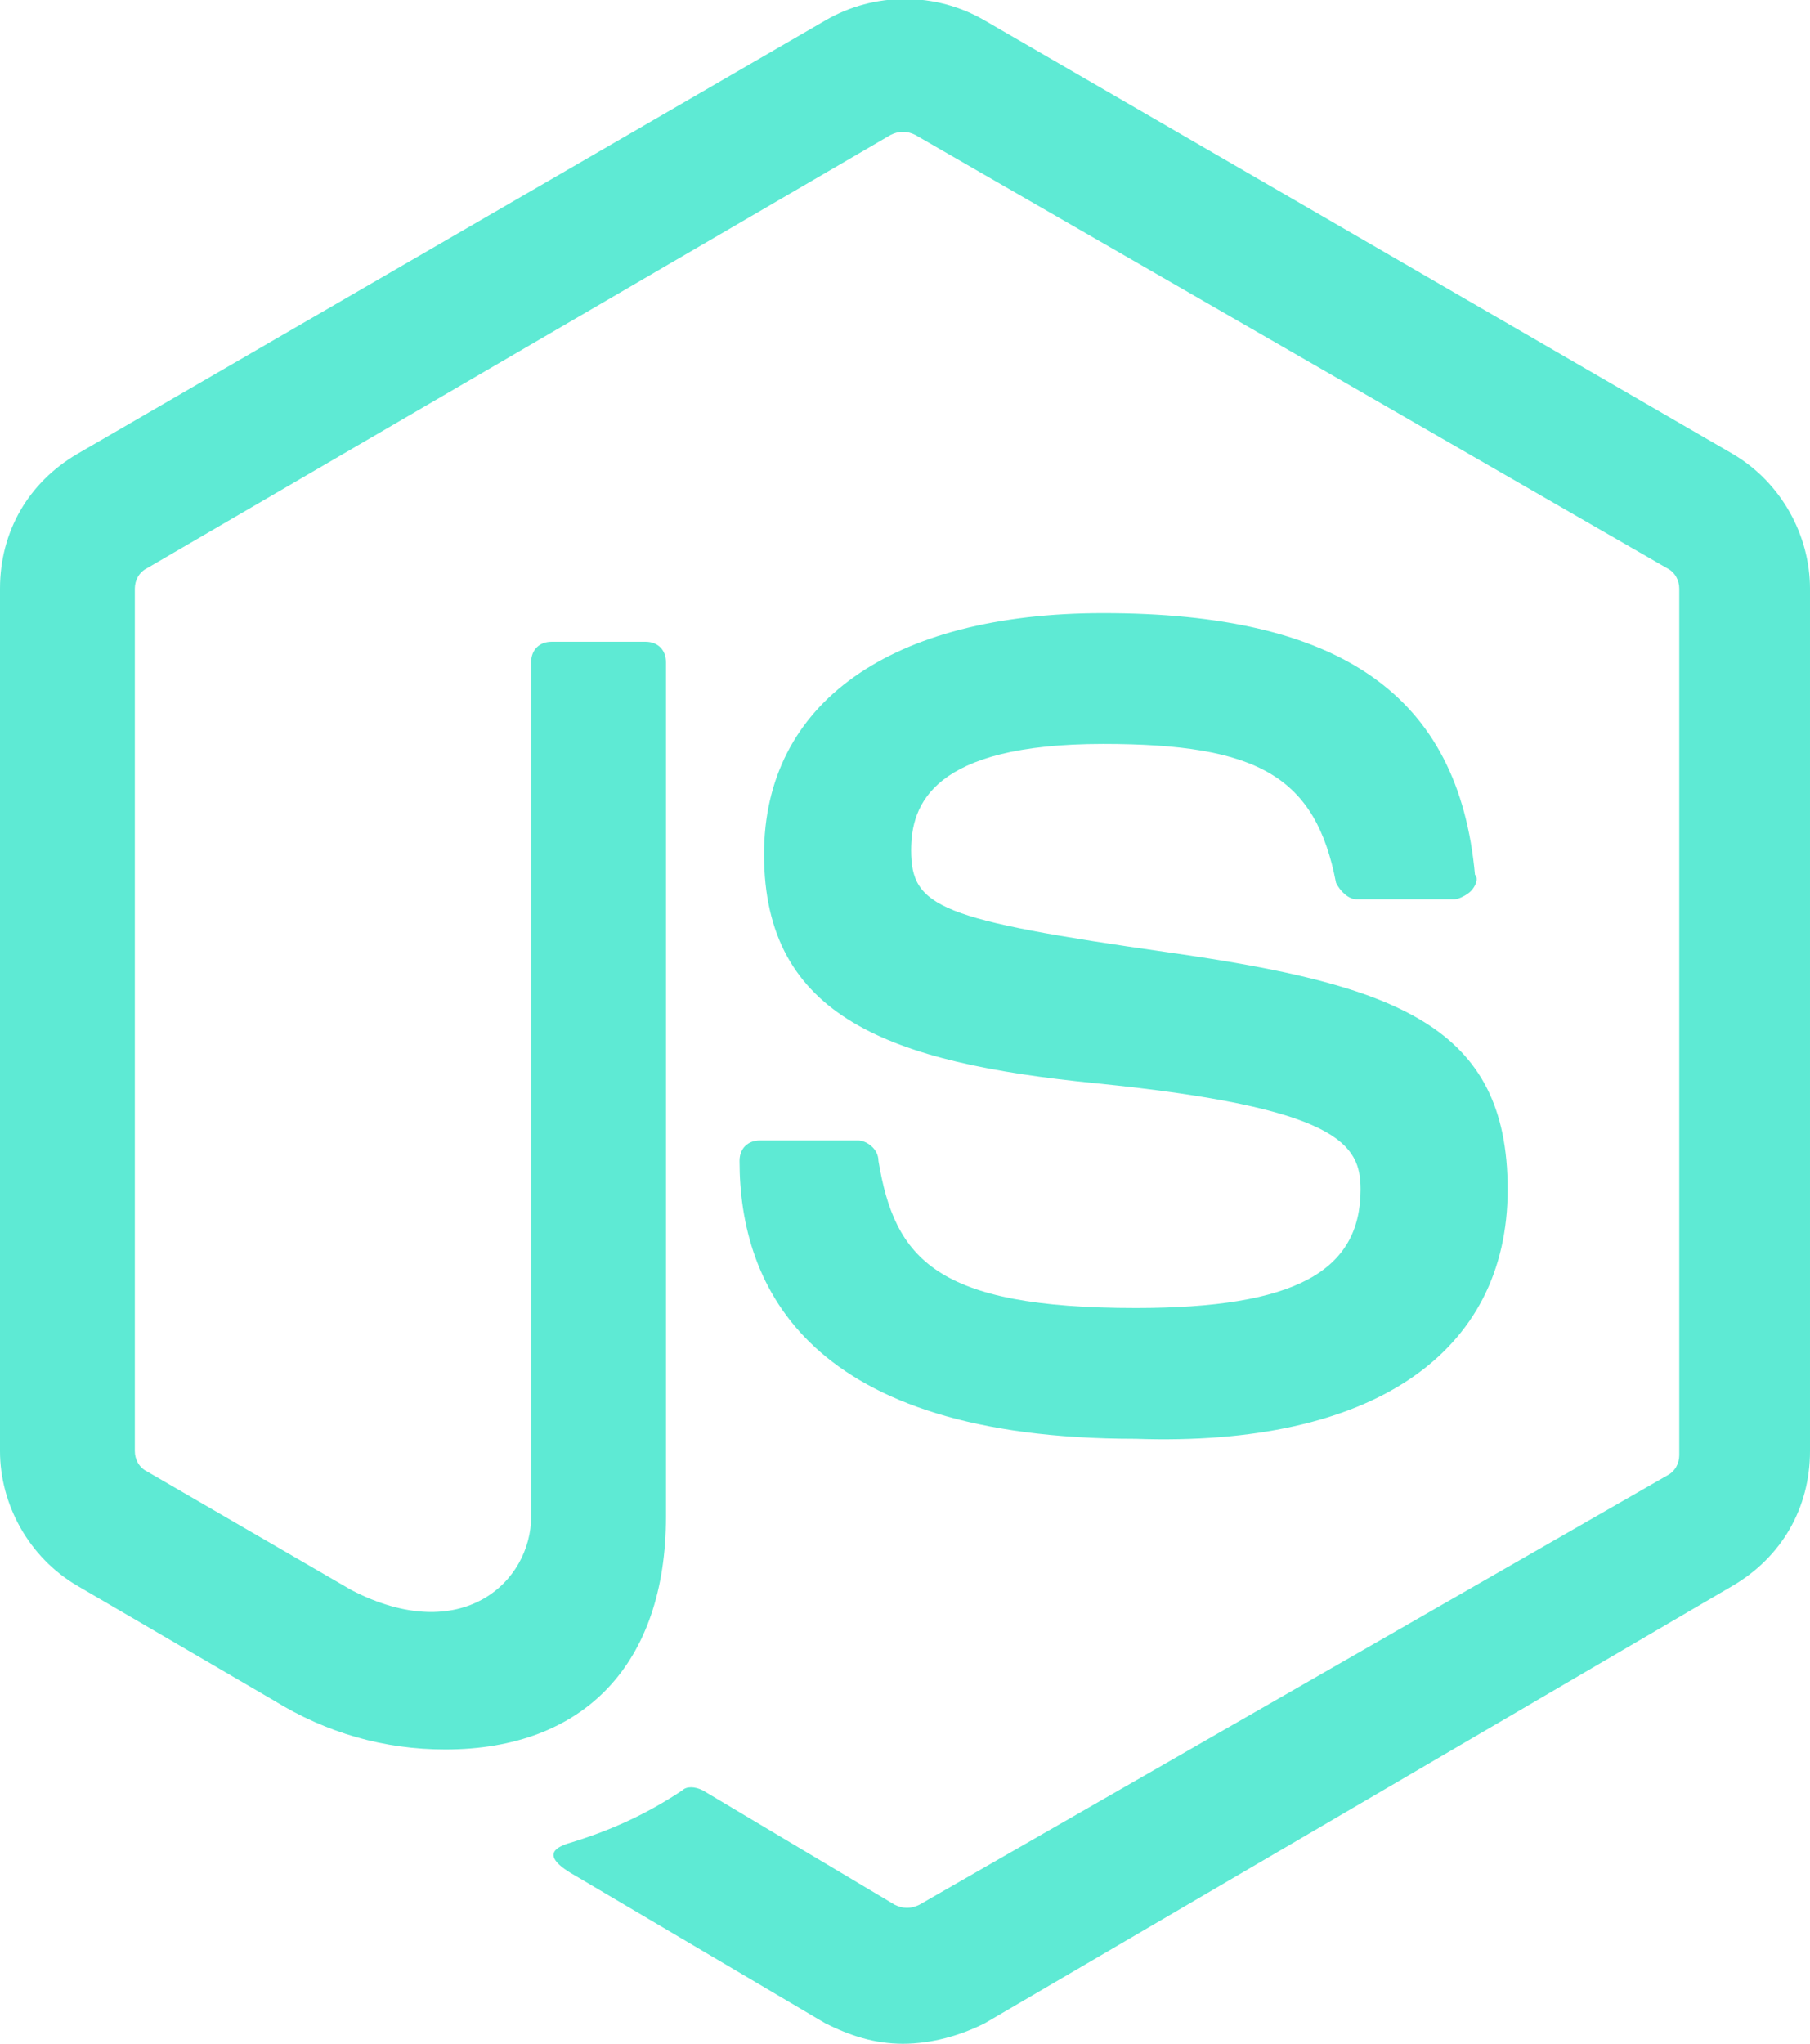<?xml version="1.0" encoding="utf-8"?>
<!-- Generator: Adobe Illustrator 25.2.1, SVG Export Plug-In . SVG Version: 6.00 Build 0)  -->
<svg version="1.1" id="Layer_1" xmlns="http://www.w3.org/2000/svg" xmlns:xlink="http://www.w3.org/1999/xlink" x="0px" y="0px"
	 viewBox="0 0 44.3 50" style="enable-background:new 0 0 44.3 50;" xml:space="preserve">
<style type="text/css">
	.st0{fill:#5EEAD4;}
</style>
<g id="Layer_2_1_">
	<g id="Layer_1-2">
		<path class="st0" d="M22.1,50c-0.7,0-1.3-0.2-1.9-0.5l-6.1-3.6c-0.9-0.5-0.5-0.7-0.2-0.8c1-0.3,1.9-0.7,2.8-1.3
			c0.1-0.1,0.3-0.1,0.5,0l4.7,2.8c0.2,0.1,0.4,0.1,0.6,0l18.3-10.5c0.2-0.1,0.3-0.3,0.3-0.5V14.4c0-0.2-0.1-0.4-0.3-0.5L22.4,3.3
			c-0.2-0.1-0.4-0.1-0.6,0L3.6,13.9c-0.2,0.1-0.3,0.3-0.3,0.5v21.1c0,0.2,0.1,0.4,0.3,0.5l5,2.9c2.7,1.4,4.4-0.2,4.4-1.8V16.2
			c0-0.3,0.2-0.5,0.5-0.5c0,0,0,0,0,0h2.3c0.3,0,0.5,0.2,0.5,0.5v20.9c0,3.6-2,5.7-5.4,5.7c-1.5,0-2.9-0.4-4.2-1.2l-4.8-2.8
			c-1.2-0.7-1.9-2-1.9-3.3V14.4c0-1.4,0.7-2.6,1.9-3.3L20.2,0.5c1.2-0.7,2.7-0.7,3.9,0l18.3,10.6c1.2,0.7,1.9,2,1.9,3.3v21.1
			c0,1.4-0.7,2.6-1.9,3.3L24.1,49.5C23.5,49.8,22.8,50,22.1,50z M36.9,29.1c0-4-2.7-5-8.3-5.8s-6.3-1.1-6.3-2.5
			c0-1.1,0.5-2.6,4.7-2.6c3.8,0,5.2,0.8,5.7,3.4c0.1,0.2,0.3,0.4,0.5,0.4h2.4c0.1,0,0.3-0.1,0.4-0.2c0.1-0.1,0.2-0.3,0.1-0.4
			c-0.4-4.4-3.3-6.4-9.1-6.4c-5.2,0-8.3,2.2-8.3,5.9c0,4,3.1,5.1,8.1,5.6c6,0.6,6.5,1.5,6.5,2.6c0,2-1.6,2.9-5.5,2.9
			c-4.9,0-5.9-1.2-6.3-3.6c0-0.3-0.3-0.5-0.5-0.5h-2.4c-0.3,0-0.5,0.2-0.5,0.5c0,0,0,0,0,0c0,3.1,1.7,6.8,9.7,6.8
			C33.6,35.4,36.9,33.1,36.9,29.1z"/>
	</g>
</g>
</svg>
